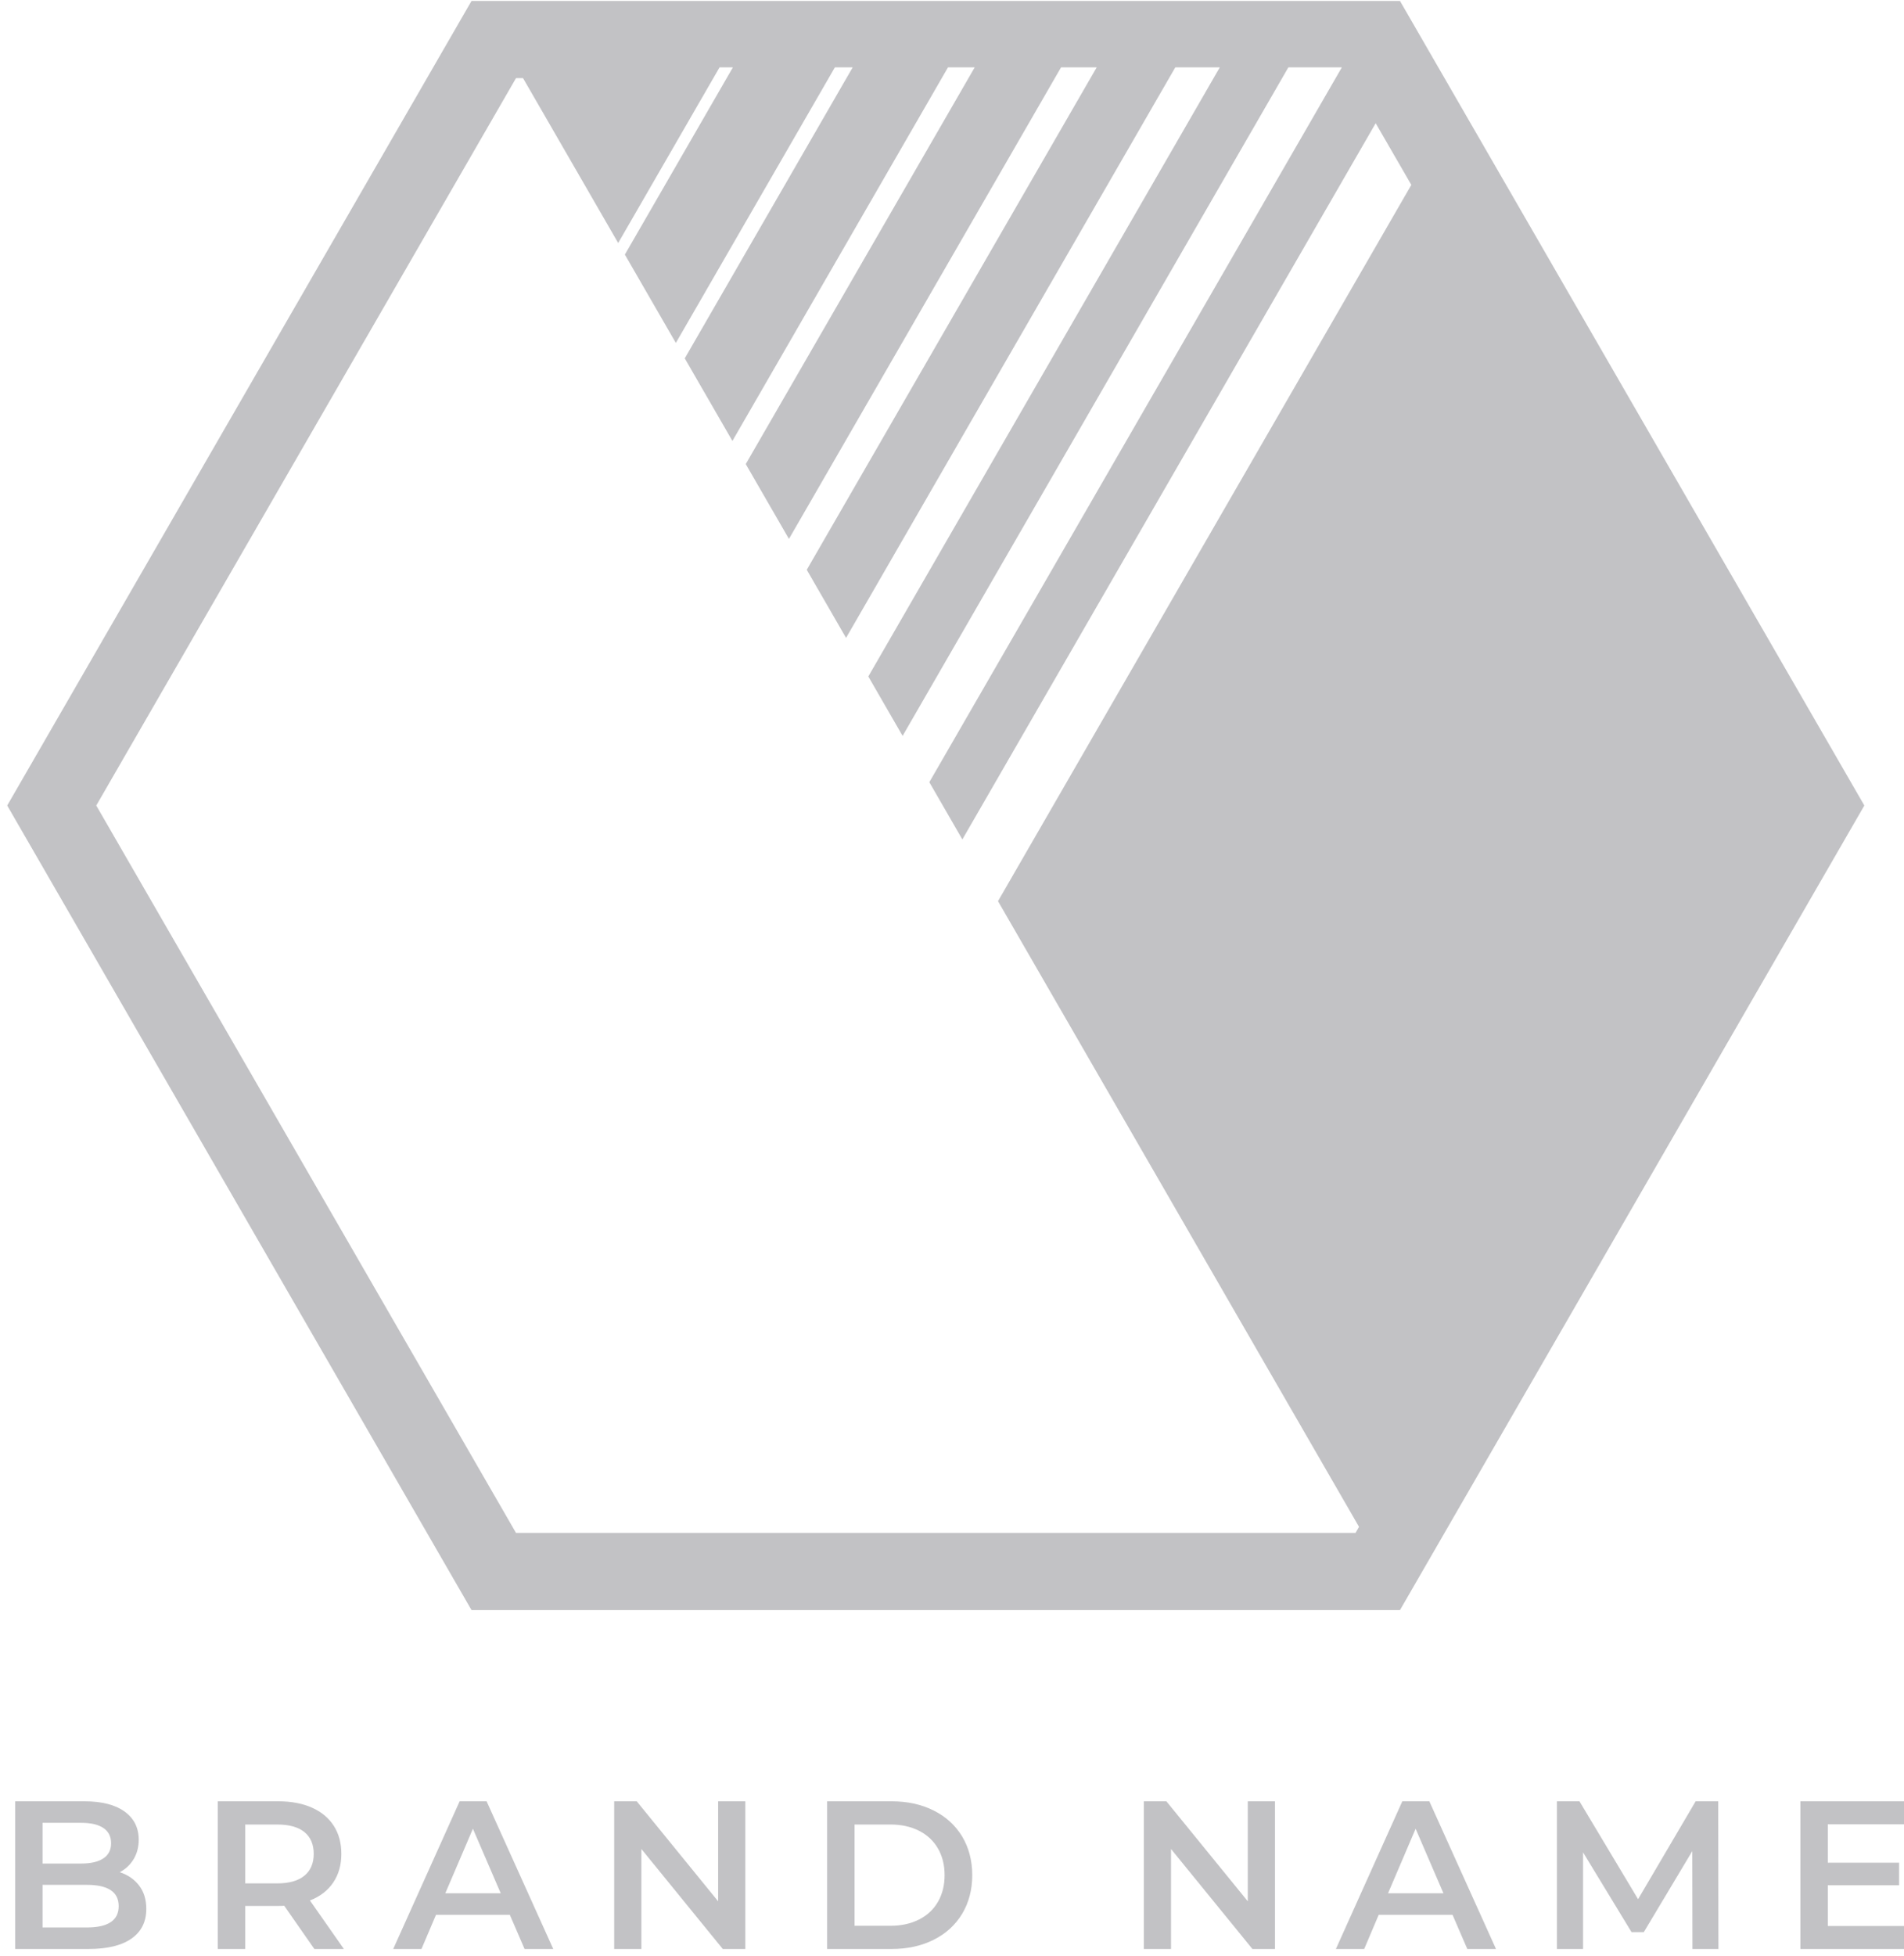<?xml version="1.0" encoding="UTF-8" standalone="no"?>
<!DOCTYPE svg PUBLIC "-//W3C//DTD SVG 1.1//EN" "http://www.w3.org/Graphics/SVG/1.1/DTD/svg11.dtd">
<svg width="100%" height="100%" viewBox="0 0 112 115" version="1.1" xmlns="http://www.w3.org/2000/svg" xmlns:xlink="http://www.w3.org/1999/xlink" xml:space="preserve" xmlns:serif="http://www.serif.com/" style="fill-rule:evenodd;clip-rule:evenodd;stroke-linejoin:round;stroke-miterlimit:2;">
    <g transform="matrix(0.469,0,0,0.469,-412.794,-56.179)">
        <path d="M1050.61,311.19L1050.17,311.953L944.878,311.953L892.231,220.765L944.878,129.578L945.758,129.578L957.692,150.249L970.407,128.226L972.082,128.226L958.53,151.7L964.925,162.776L984.872,128.226L987.105,128.226L966.042,164.709L972.019,175.062L999.059,128.226L1002.41,128.226L973.692,177.962L979.11,187.345L1013.24,128.226L1017.71,128.226L981.344,191.214L986.273,199.752L1027.57,128.226L1033.15,128.226L989.065,204.588L993.366,212.038L1041.75,128.226L1048.46,128.226L996.717,217.84L1000.86,225.017L1052.7,135.231L1057.17,142.963L1005.33,232.754L1050.61,311.19ZM1055.75,119.907L939.295,119.907L881.063,220.765L939.295,321.624L1055.75,321.624L1113.99,220.765L1055.75,119.907Z" style="fill:rgb(194,194,197);fill-rule:nonzero;"/>
        <path d="M895.043,358.743C895.043,356.961 893.712,356.071 891.05,356.071L885.496,356.071L885.496,361.414L891.05,361.414C893.712,361.414 895.043,360.523 895.043,358.743ZM885.496,348.296L885.496,353.4L890.362,353.4C891.561,353.4 892.482,353.184 893.126,352.752C893.77,352.321 894.091,351.69 894.091,350.862C894.091,350.015 893.77,349.376 893.126,348.944C892.482,348.512 891.561,348.296 890.362,348.296L885.496,348.296ZM897.608,356.164C898.208,356.949 898.508,357.922 898.508,359.086C898.508,360.691 897.891,361.929 896.656,362.802C895.422,363.674 893.624,364.111 891.262,364.111L882.059,364.111L882.059,345.599L890.732,345.599C892.918,345.599 894.603,346.026 895.783,346.881C896.965,347.737 897.556,348.914 897.556,350.412C897.556,351.329 897.344,352.14 896.921,352.845C896.498,353.55 895.916,354.097 895.176,354.485C896.197,354.82 897.009,355.379 897.608,356.164Z" style="fill:rgb(194,194,197);fill-rule:nonzero;"/>
        <path d="M918.342,349.459C917.565,348.825 916.429,348.507 914.93,348.507L910.91,348.507L910.91,355.886L914.93,355.886C916.429,355.886 917.565,355.565 918.342,354.92C919.117,354.278 919.505,353.365 919.505,352.184C919.505,351.002 919.117,350.094 918.342,349.459ZM919.585,364.111L915.803,358.689C915.645,358.708 915.406,358.716 915.089,358.716L910.91,358.716L910.91,364.111L907.473,364.111L907.473,345.599L915.089,345.599C916.692,345.599 918.09,345.863 919.28,346.392C920.471,346.921 921.383,347.679 922.018,348.667C922.652,349.654 922.97,350.827 922.97,352.184C922.97,353.577 922.63,354.776 921.951,355.781C921.272,356.786 920.299,357.535 919.029,358.028L923.287,364.111L919.585,364.111Z" style="fill:rgb(194,194,197);fill-rule:nonzero;"/>
        <path d="M942.963,357.129L939.472,349.037L936.008,357.129L942.963,357.129ZM944.1,359.827L934.844,359.827L933.019,364.111L929.476,364.111L937.806,345.599L941.19,345.599L949.548,364.111L945.951,364.111L944.1,359.827Z" style="fill:rgb(194,194,197);fill-rule:nonzero;"/>
        <path d="M973.64,345.599L973.64,364.111L970.81,364.111L960.602,351.576L960.602,364.111L957.19,364.111L957.19,345.599L960.02,345.599L970.228,358.134L970.228,345.599L973.64,345.599Z" style="fill:rgb(194,194,197);fill-rule:nonzero;"/>
        <path d="M991.835,361.202C993.192,361.202 994.387,360.942 995.418,360.421C996.449,359.902 997.243,359.162 997.798,358.2C998.354,357.24 998.632,356.125 998.632,354.855C998.632,353.585 998.354,352.47 997.798,351.509C997.243,350.548 996.449,349.808 995.418,349.288C994.387,348.768 993.192,348.507 991.835,348.507L987.339,348.507L987.339,361.202L991.835,361.202ZM983.901,345.599L991.993,345.599C993.968,345.599 995.723,345.982 997.256,346.75C998.79,347.516 999.98,348.6 1000.83,350.001C1001.67,351.404 1002.1,353.021 1002.1,354.855C1002.1,356.689 1001.67,358.306 1000.83,359.708C999.98,361.109 998.79,362.194 997.256,362.96C995.723,363.727 993.968,364.111 991.993,364.111L983.901,364.111L983.901,345.599Z" style="fill:rgb(194,194,197);fill-rule:nonzero;"/>
        <path d="M1040.07,345.599L1040.07,364.111L1037.24,364.111L1027.03,351.576L1027.03,364.111L1023.62,364.111L1023.62,345.599L1026.45,345.599L1036.66,358.134L1036.66,345.599L1040.07,345.599Z" style="fill:rgb(194,194,197);fill-rule:nonzero;"/>
        <path d="M1061.2,357.129L1057.71,349.037L1054.25,357.129L1061.2,357.129ZM1062.34,359.827L1053.08,359.827L1051.26,364.111L1047.71,364.111L1056.04,345.599L1059.43,345.599L1067.79,364.111L1064.19,364.111L1062.34,359.827Z" style="fill:rgb(194,194,197);fill-rule:nonzero;"/>
        <path d="M1092.43,364.111L1092.41,351.84L1086.33,361.996L1084.79,361.996L1078.71,351.999L1078.71,364.111L1075.43,364.111L1075.43,345.599L1078.26,345.599L1085.61,357.87L1092.83,345.599L1095.66,345.599L1095.69,364.111L1092.43,364.111Z" style="fill:rgb(194,194,197);fill-rule:nonzero;"/>
        <path d="M1119.86,361.228L1119.86,364.111L1105.97,364.111L1105.97,345.599L1119.49,345.599L1119.49,348.481L1109.41,348.481L1109.41,353.294L1118.35,353.294L1118.35,356.125L1109.41,356.125L1109.41,361.228L1119.86,361.228Z" style="fill:rgb(194,194,197);fill-rule:nonzero;"/>
    </g>
</svg>
